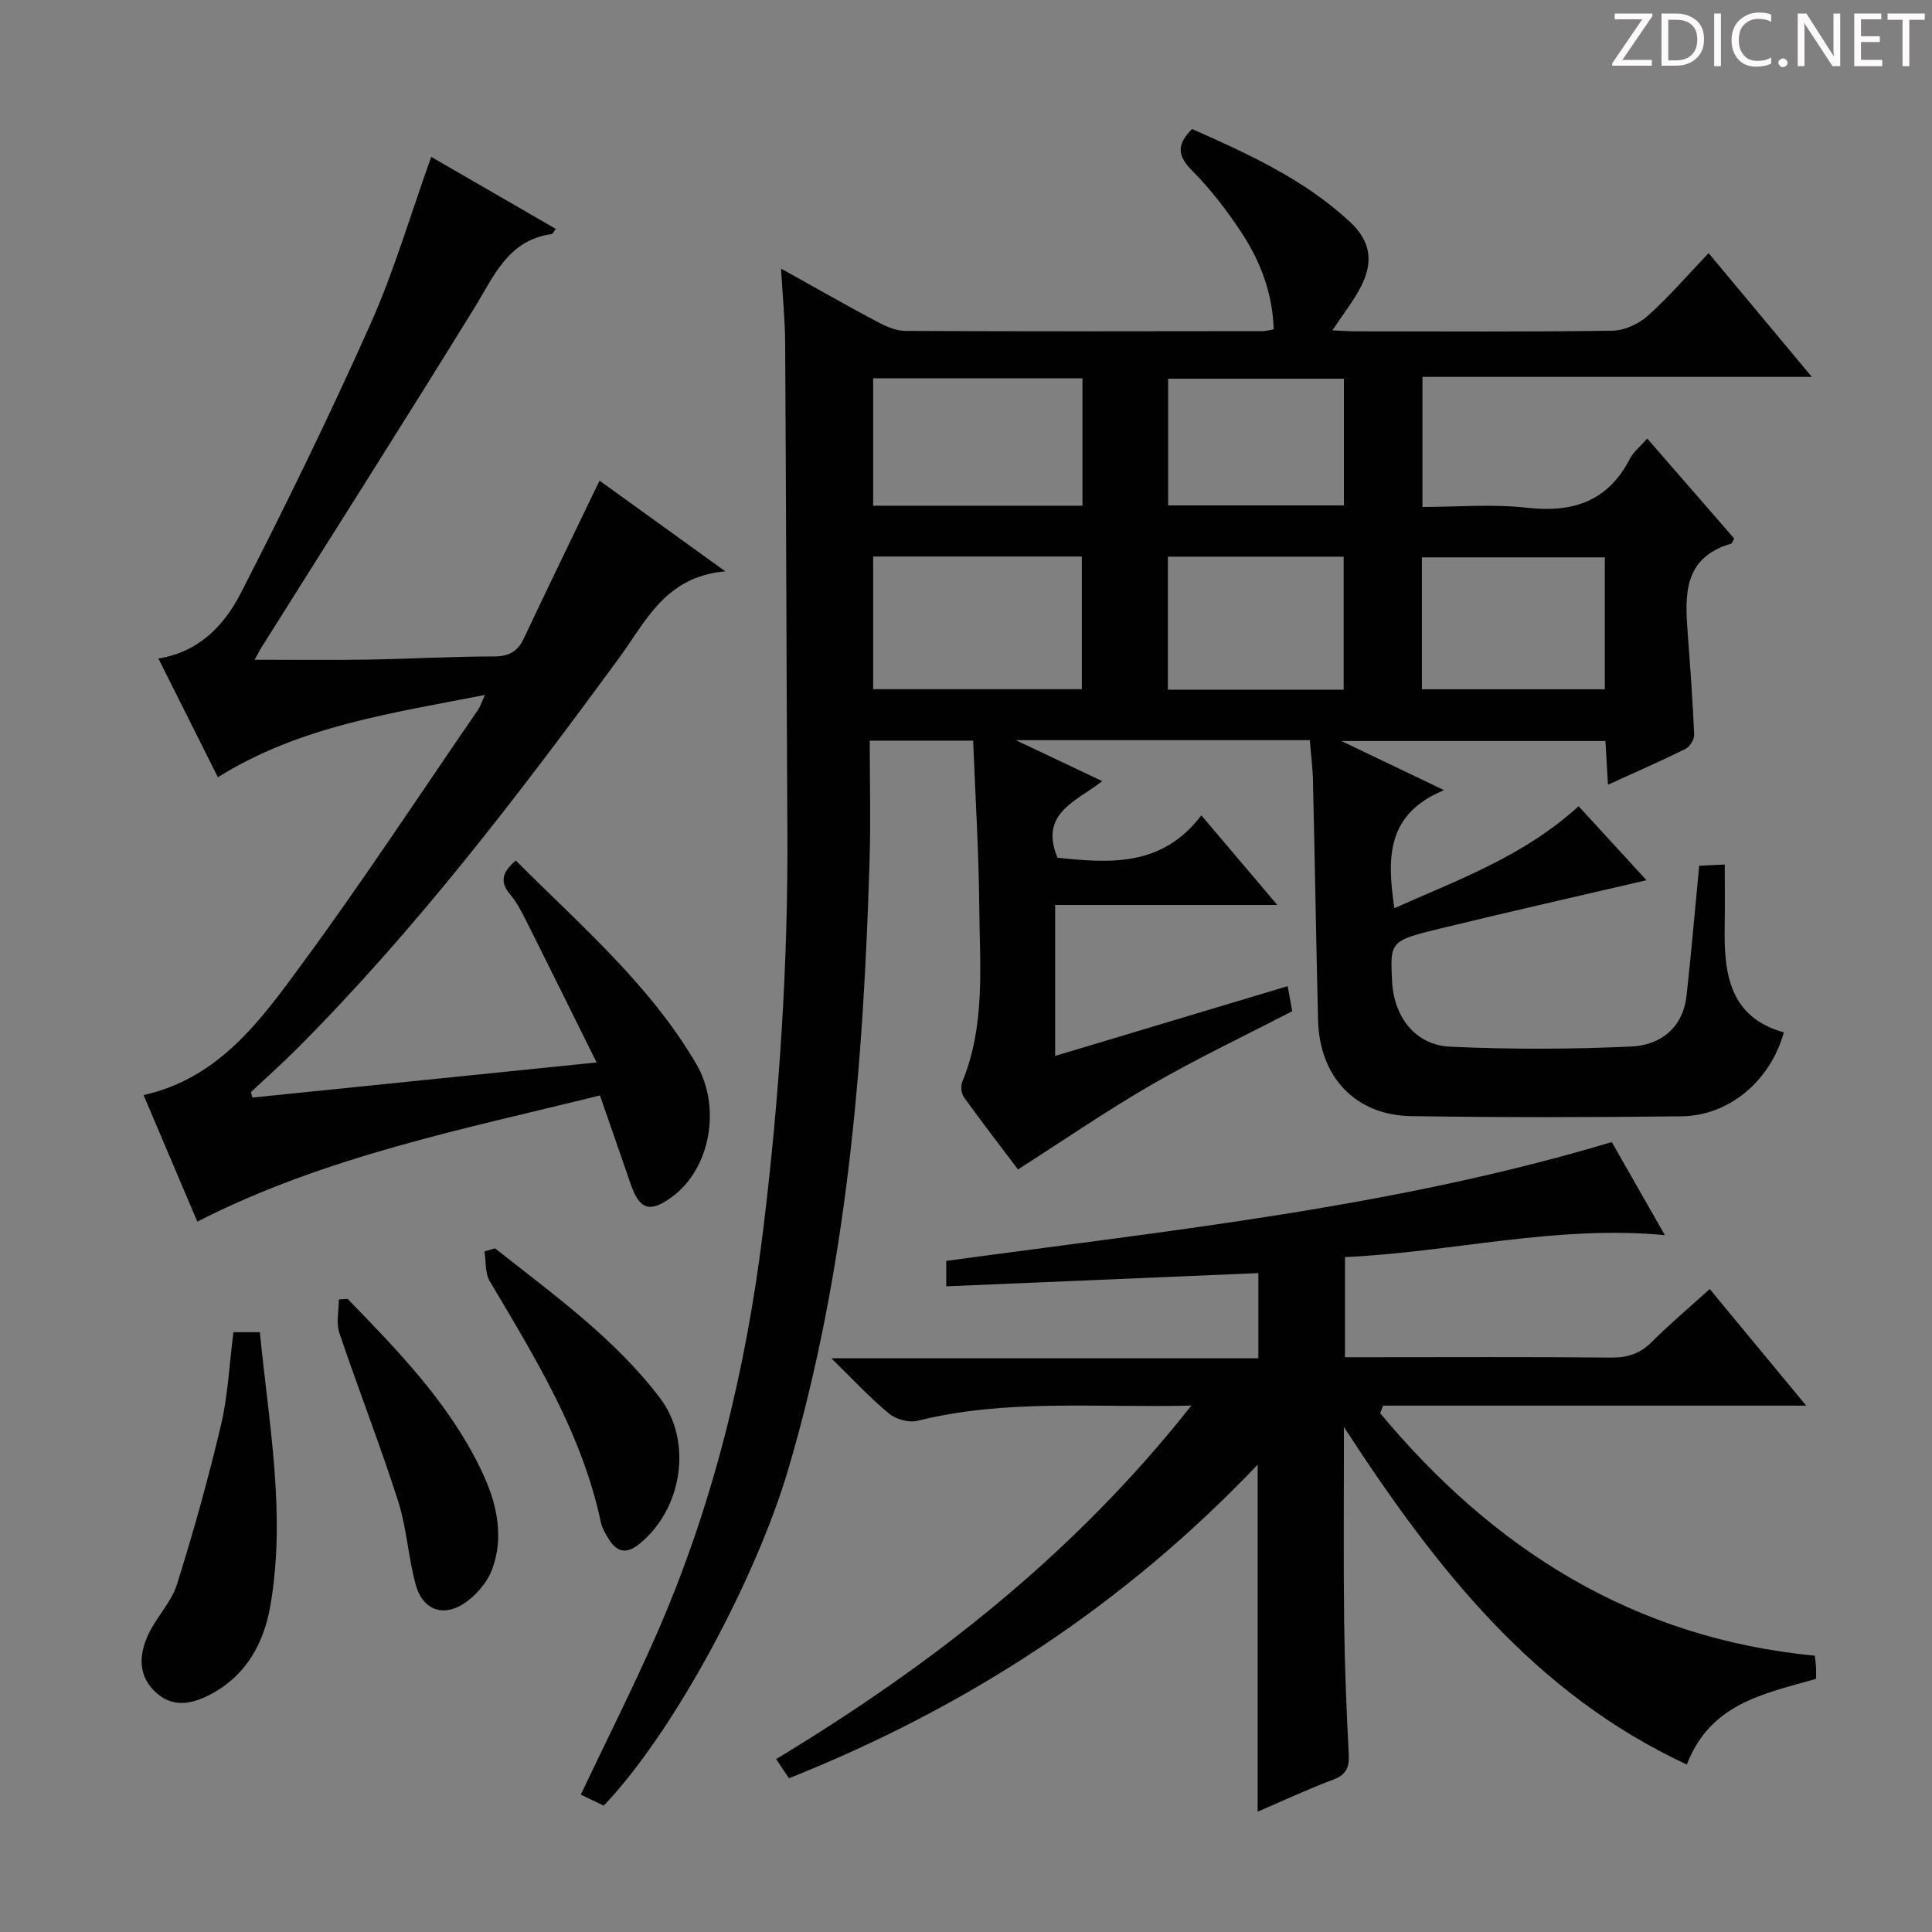 <svg enable-background="new 0 0 400 400" viewBox="0 0 400 400" xmlns="http://www.w3.org/2000/svg"><rect x="0" y="0" width="400" height="400" fill="#808080" stroke="none"/><g fill="#fcfafa"><path d="m342.2 3.2-6.3 9.2h6.1v1.2h-8.2v-.5l6.2-9.1h-5.7v-1.2h7.8v.4z"/><path d="m344 13.7v-10.9h3.1c1.6 0 3 .5 4.1 1.4 1.1 1 1.6 2.2 1.6 3.9s-.5 3-1.6 4-2.5 1.5-4.2 1.5h-3zm1.4-9.6v8.4h1.6c1.4 0 2.5-.4 3.2-1.1.8-.8 1.2-1.8 1.2-3.2s-.4-2.4-1.2-3.1-1.8-1-3.1-1z"/><path d="m356.3 2.8v10.9h-1.4v-10.9z"/><path d="m366.6 13.2c-.8.4-1.8.6-3 .6-1.6 0-2.8-.5-3.7-1.5s-1.4-2.3-1.4-3.9c0-1.7.5-3.2 1.6-4.2s2.4-1.6 4-1.6c1 0 1.9.1 2.6.4v1.5c-.8-.4-1.6-.6-2.6-.6-1.2 0-2.2.4-3 1.2s-1.1 1.9-1.1 3.3c0 1.3.4 2.3 1.1 3.1s1.6 1.1 2.8 1.1c1.1 0 2-.2 2.8-.7v1.3z"/><path d="m368.2 13c0-.3.1-.5.3-.6.2-.2.4-.3.6-.3.3 0 .5.1.7.3s.3.4.3.6-.1.5-.3.6c-.2.2-.4.3-.7.3s-.5-.1-.6-.3c-.2-.2-.3-.4-.3-.6z"/><path d="m381.1 13.7h-1.7l-5.5-8.4c-.2-.2-.3-.5-.4-.7 0 .2.1.8.1 1.5v7.6h-1.4v-10.9h1.8l5.3 8.3c.3.4.4.6.4.8 0-.3-.1-.8-.1-1.6v-7.5h1.4v10.9z"/><path d="m389.7 13.7h-5.8v-10.9h5.6v1.2h-4.2v3.5h3.9v1.2h-3.9v3.7h4.4z"/><path d="m398.4 4.1h-3.1v9.6h-1.4v-9.6h-3.1v-1.3h7.7v1.3z"/></g><path d="m266.6 204.17c.4 2.2.68 3.76.94 5.19-9.83 5.09-19.6 9.73-28.95 15.12-9.34 5.38-18.24 11.52-27.83 17.64-3.48-4.61-7.42-9.72-11.18-14.94-.56-.77-.72-2.31-.35-3.2 4.81-11.66 3.63-23.92 3.52-36.01-.1-11.45-.81-22.89-1.27-34.63-7.04 0-13.62 0-21.41 0 0 8.15.21 16.4-.03 24.63-1.26 42.62-4.68 84.95-16.81 126.14-6.83 23.19-24.09 55-38.24 69.72-1.5-.72-3.1-1.48-4.75-2.27 5.3-11.17 10.76-21.97 15.62-33.04 11.77-26.82 18.61-54.96 22.16-83.99 3.36-27.45 5.16-54.97 5-82.63-.19-33.62-.26-67.25-.46-100.87-.03-4.81-.52-9.61-.85-15.42 7.05 3.92 13.32 7.51 19.7 10.9 1.85.98 3.98 1.99 5.99 2 24.67.13 49.33.08 74 .05.65 0 1.29-.2 2.31-.37-.23-7.41-2.72-14.03-6.65-20-3-4.56-6.38-8.98-10.22-12.84-3.01-3.03-3.35-5.35-.03-8.64 11.5 5.11 23.12 10.36 32.64 19.18 4.34 4.02 4.99 8.33 2.26 13.56-1.52 2.91-3.59 5.53-5.85 8.94 1.9.08 3.45.21 4.99.21 17.67.01 35.33.13 53-.13 2.48-.04 5.41-1.39 7.29-3.07 4.32-3.86 8.13-8.31 12.61-12.99 7.22 8.65 13.96 16.73 21.37 25.62-27.44 0-53.82 0-80.62 0v26.93c7.12 0 14.45-.65 21.61.16 9.57 1.09 16.8-1.31 21.37-10.19.73-1.41 2.12-2.48 3.57-4.13 6.15 7.07 12.1 13.91 17.99 20.69-.32.55-.43 1.01-.66 1.08-9.93 2.9-9.55 10.7-8.95 18.65.52 6.96 1.03 13.92 1.33 20.88.04.98-.89 2.49-1.78 2.94-5.04 2.5-10.19 4.75-16.07 7.43-.19-3.28-.35-5.98-.52-9.05-17.84 0-35.54 0-54.67 0 7.39 3.54 13.67 6.54 21.25 10.17-12.01 4.96-11.8 14.13-10.28 24.44 13.24-5.91 26.83-10.77 38.14-21.12 4.64 5.06 9.39 10.23 14.06 15.33-14.46 3.37-28.63 6.57-42.74 10.01-10.38 2.53-10.34 2.67-9.94 10.87.36 7.43 4.8 13.26 12.07 13.59 12.47.57 25 .54 37.47-.04 6.04-.28 10.7-3.86 11.44-10.58.96-8.73 1.71-17.49 2.61-26.84 1.14-.06 2.86-.14 5.29-.26 0 4.4.06 8.51-.01 12.62-.18 9.83.88 18.96 12.24 22.13-2.79 10.09-11.35 17.26-21.17 17.38-18.66.22-37.33.25-55.99-.04-11.56-.18-18.98-8.12-19.27-19.89-.4-16.47-.67-32.95-1.05-49.43-.06-2.79-.42-5.57-.66-8.52-20.08 0-39.72 0-60.87 0 6.58 3.12 11.93 5.66 17.9 8.49-5.4 4.21-13.11 6.65-9.26 15.86 10.62 1.07 21.52 2.06 29.78-8.78 5.31 6.27 10.07 11.88 15.72 18.55-16.08 0-30.92 0-45.99 0v31.26c16.17-4.87 31.96-9.6 48.14-14.45zm-42.62-61.48c0-9.36 0-18.46 0-27.47-14.73 0-28.86 0-43.2 0v27.47zm-43.2-64.36v26.37h43.33c0-8.91 0-17.59 0-26.37-14.62 0-28.76 0-43.33 0zm151.48 37.06c-12.87 0-25.41 0-37.87 0v27.32h37.87c0-9.12 0-18.03 0-27.32zm-54.07 27.4c0-9.43 0-18.47 0-27.54-12.34 0-24.28 0-36.39 0v27.54zm.05-64.38c-12.27 0-24.19 0-36.39 0v26.23h36.39c0-8.87 0-17.44 0-26.23z" fill="#010102"/><path d="m349.24 365.33c-31.73-14.76-51.97-40.65-70.99-69.87 0 14.5-.11 27.39.04 40.28.11 9.15.48 18.29.95 27.43.14 2.7-.45 4.25-3.18 5.27-5.26 1.97-10.36 4.36-15.67 6.64 0-23.94 0-47.44 0-71.84-27.63 29.04-60.03 50.18-97.04 64.93-.86-1.29-1.65-2.46-2.66-3.97 32.44-19.61 61.73-42.48 85.97-73.19-19.74.49-38.34-1.44-56.68 3.15-1.77.44-4.46-.29-5.9-1.48-3.93-3.24-7.41-7.02-11.96-11.46h88.41c0-5.96 0-11.51 0-17.64-21.4.91-42.87 1.82-64.62 2.74 0-2.07 0-3.47 0-5.26 46.24-6.32 92.66-11.07 137.79-24.61 3.58 6.28 7.18 12.58 10.99 19.27-22.64-2.13-44.08 3.54-66.23 4.55v20.73h5.2c16.66 0 33.33-.09 49.99.07 3.41.03 5.98-.86 8.39-3.28 3.64-3.65 7.6-6.97 11.94-10.91 6.48 7.83 12.86 15.55 19.97 24.14-29.94 0-58.77 0-87.6 0-.2.53-.39 1.06-.59 1.58 23.43 28.15 52.46 46.59 89.97 50.19.11.95.22 1.59.25 2.24.04.81.01 1.63.01 2.56-10.71 3.06-21.89 5.07-26.75 17.74z" fill="#010102"/><path d="m52.26 227.24c23.23-2.37 46.47-4.74 71.26-7.27-5.16-10.41-9.83-19.87-14.56-29.29-.97-1.93-1.98-3.9-3.36-5.53-2.31-2.72-1.44-4.72 1.19-6.99 13.27 13.31 27.65 25.58 37.32 42.04 5.31 9.03 2.94 21.69-4.85 27.51-4.66 3.49-6.85 2.81-8.71-2.63-2.04-5.95-4.12-11.88-6.34-18.28-28.42 7.04-56.77 12.57-83.36 26.12-3.7-8.71-7.36-17.33-11.12-26.19 15.79-3.55 24.4-15.72 32.95-27.36 12.6-17.15 24.29-34.96 36.35-52.5.45-.65.67-1.45 1.37-2.99-19.34 3.81-38.25 6.39-55.29 17.04-4.02-8.02-8.08-16.13-12.32-24.59 8.44-1.31 13.68-6.93 17.07-13.54 9.39-18.31 18.42-36.82 26.8-55.6 4.92-11.02 8.32-22.71 12.62-34.71 8.73 5.05 17.24 9.96 25.79 14.91-.44.58-.61 1.04-.85 1.07-9.06 1.26-11.94 8.71-16.03 15.33-14.48 23.5-29.31 46.78-43.99 70.15-.43.68-.78 1.4-1.48 2.65 8.18 0 15.88.1 23.58-.03 8.65-.14 17.29-.64 25.93-.65 3.09 0 4.93-.96 6.22-3.72 4.67-9.91 9.46-19.77 14.21-29.64.41-.86.83-1.71 1.48-3.03 8.48 6.11 16.63 11.99 26.03 18.77-12.48 1.07-16.5 10.46-22.13 18.13-20.7 28.2-41.89 56-66.67 80.82-3.05 3.05-6.27 5.92-9.42 8.87.11.37.21.75.31 1.13z" fill="#010102"/><path d="m48.33 275.82h5.47c1.84 18.87 5.44 37.58 2.2 56.5-1.29 7.55-4.78 14.24-11.86 18.18-3.74 2.09-7.92 3.33-11.64.11-3.98-3.44-3.81-7.97-1.75-12.3 1.7-3.57 4.74-6.63 5.9-10.32 3.41-10.85 6.47-21.82 9.09-32.89 1.44-6.07 1.72-12.44 2.59-19.28z" fill="#010102"/><path d="m102.48 258.45c12.07 9.55 24.68 18.54 34.13 30.95 6.92 9.09 4.62 23.23-4.37 30.36-2.61 2.07-4.54 1.53-6.17-1.05-.7-1.11-1.41-2.33-1.68-3.59-3.9-18.36-13.6-34.02-22.99-49.86-1-1.68-.76-4.09-1.09-6.16.73-.22 1.45-.43 2.17-.65z" fill="#010102"/><path d="m71.97 268.92c10.54 10.85 21.12 21.71 27.74 35.62 3.07 6.45 4.73 13.36 2.22 20.28-1.03 2.84-3.51 5.68-6.09 7.31-4.3 2.71-8.38 1-9.74-3.93-1.59-5.73-1.88-11.83-3.69-17.47-3.75-11.68-8.23-23.13-12.15-34.76-.7-2.08-.1-4.61-.1-6.93.59-.04 1.2-.08 1.81-.12z" fill="#010102"/></svg>